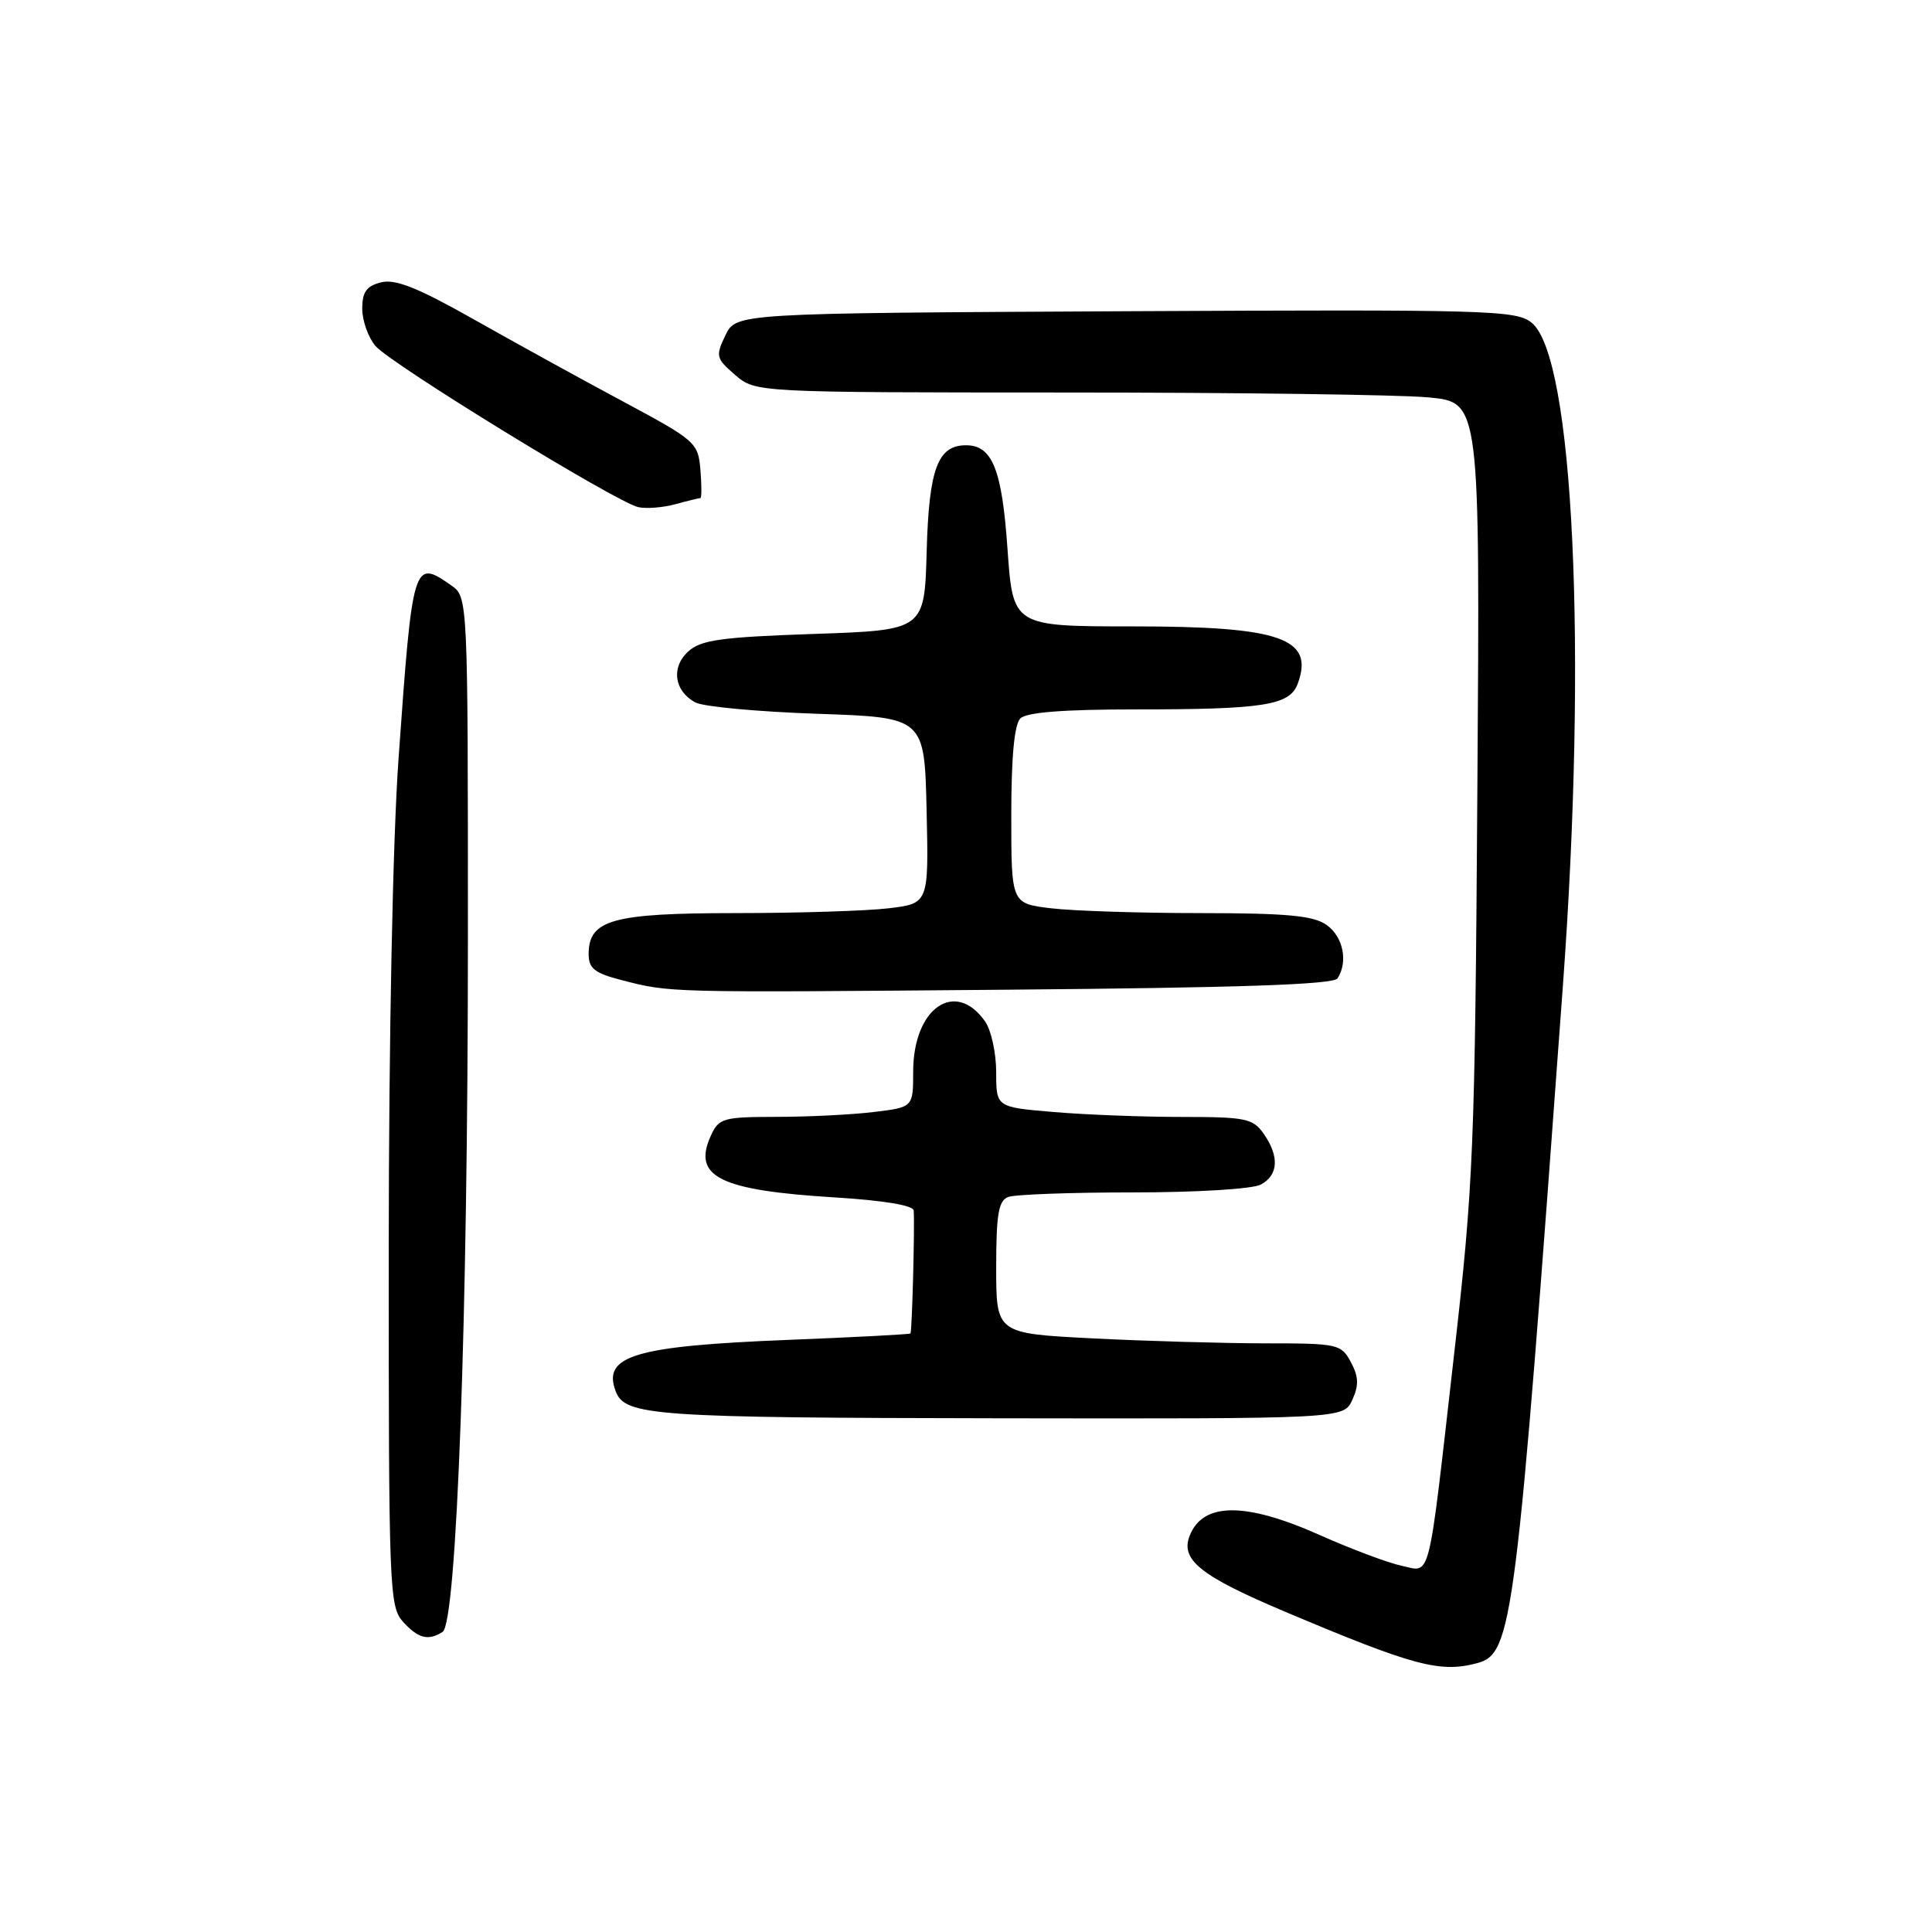 <?xml version="1.0" encoding="UTF-8" standalone="no"?>
<!DOCTYPE svg PUBLIC "-//W3C//DTD SVG 1.1//EN" "http://www.w3.org/Graphics/SVG/1.1/DTD/svg11.dtd" >
<svg xmlns="http://www.w3.org/2000/svg" xmlns:xlink="http://www.w3.org/1999/xlink" version="1.1" viewBox="0 0 256 256">
 <g >
 <path fill="currentColor"
d=" M 195.71 220.38 C 200.43 219.11 200.87 215.64 207.10 130.50 C 210.35 86.07 208.52 47.27 202.95 42.76 C 200.90 41.10 197.35 41.00 149.14 41.24 C 97.53 41.50 97.53 41.50 96.12 44.43 C 94.80 47.19 94.87 47.49 97.41 49.68 C 100.11 52.00 100.11 52.00 141.31 52.01 C 163.96 52.01 185.56 52.30 189.31 52.66 C 196.11 53.30 196.11 53.30 195.76 104.40 C 195.44 152.29 195.24 157.01 192.67 179.50 C 189.15 210.39 189.67 208.30 185.71 207.47 C 183.95 207.10 179.07 205.27 174.87 203.40 C 164.98 198.99 159.35 199.03 157.62 203.54 C 156.41 206.70 159.12 208.85 170.23 213.54 C 187.32 220.76 190.81 221.69 195.71 220.38 Z  M 58.65 216.23 C 60.52 215.04 62.00 174.53 62.00 124.54 C 62.00 79.11 62.00 79.11 59.78 77.56 C 54.77 74.05 54.67 74.38 52.81 100.50 C 52.04 111.25 51.52 137.50 51.51 165.64 C 51.50 210.61 51.59 212.89 53.40 214.89 C 55.41 217.11 56.75 217.45 58.65 216.23 Z  M 179.19 185.49 C 180.07 183.55 180.03 182.42 179.00 180.49 C 177.71 178.09 177.30 178.00 167.58 178.00 C 162.04 177.99 151.76 177.70 144.75 177.34 C 132.00 176.69 132.00 176.69 132.00 167.95 C 132.00 160.91 132.31 159.10 133.58 158.61 C 134.45 158.27 141.91 158.00 150.15 158.00 C 158.56 158.00 165.98 157.55 167.07 156.96 C 169.40 155.71 169.54 153.22 167.44 150.22 C 166.02 148.20 165.06 148.00 156.59 148.00 C 151.48 148.00 143.86 147.71 139.65 147.35 C 132.00 146.71 132.00 146.71 132.00 142.08 C 132.00 139.53 131.34 136.50 130.53 135.35 C 126.57 129.70 121.00 133.58 121.00 142.00 C 121.00 146.72 121.00 146.72 115.75 147.35 C 112.86 147.70 107.08 147.99 102.91 147.99 C 95.80 148.00 95.25 148.16 94.19 150.49 C 91.71 155.94 95.34 157.73 110.71 158.67 C 117.06 159.06 121.03 159.72 121.07 160.40 C 121.22 162.57 120.85 176.48 120.64 176.69 C 120.53 176.81 113.25 177.19 104.47 177.54 C 84.10 178.35 79.77 179.64 81.59 184.37 C 82.83 187.60 86.58 187.86 132.27 187.93 C 178.04 188.00 178.04 188.00 179.19 185.49 Z  M 177.23 129.64 C 178.66 127.43 177.97 124.10 175.78 122.56 C 174.02 121.32 170.55 121.00 159.03 120.99 C 151.04 120.99 142.14 120.70 139.25 120.35 C 134.00 119.72 134.00 119.72 134.00 108.06 C 134.00 100.32 134.40 96.00 135.20 95.20 C 136.02 94.38 140.88 94.00 150.57 94.00 C 167.47 94.00 170.89 93.46 171.95 90.61 C 174.20 84.57 169.69 83.00 150.16 83.00 C 134.22 83.00 134.22 83.00 133.50 72.75 C 132.77 62.19 131.49 59.00 128.00 59.00 C 124.25 59.00 123.09 62.12 122.79 73.04 C 122.50 83.50 122.50 83.50 107.85 84.00 C 95.58 84.42 92.88 84.79 91.21 86.31 C 88.89 88.41 89.32 91.57 92.15 93.08 C 93.19 93.64 100.45 94.31 108.27 94.58 C 122.50 95.06 122.50 95.06 122.78 107.39 C 123.06 119.71 123.06 119.71 117.78 120.35 C 114.88 120.70 105.74 120.99 97.47 120.99 C 81.12 121.00 78.00 121.87 78.00 126.43 C 78.00 128.31 78.79 128.94 82.25 129.84 C 88.88 131.55 88.03 131.53 133.45 131.14 C 164.23 130.88 176.71 130.46 177.23 129.64 Z  M 92.80 66.00 C 92.98 66.00 92.98 64.32 92.81 62.27 C 92.51 58.64 92.21 58.38 82.50 53.17 C 77.00 50.23 68.11 45.33 62.75 42.30 C 55.35 38.12 52.39 36.94 50.50 37.41 C 48.56 37.90 48.00 38.68 48.00 40.91 C 48.00 42.49 48.79 44.71 49.75 45.84 C 51.77 48.22 81.70 66.58 84.58 67.20 C 85.64 67.43 87.85 67.26 89.49 66.81 C 91.14 66.36 92.63 66.00 92.80 66.00 Z "/>
</g>
</svg>